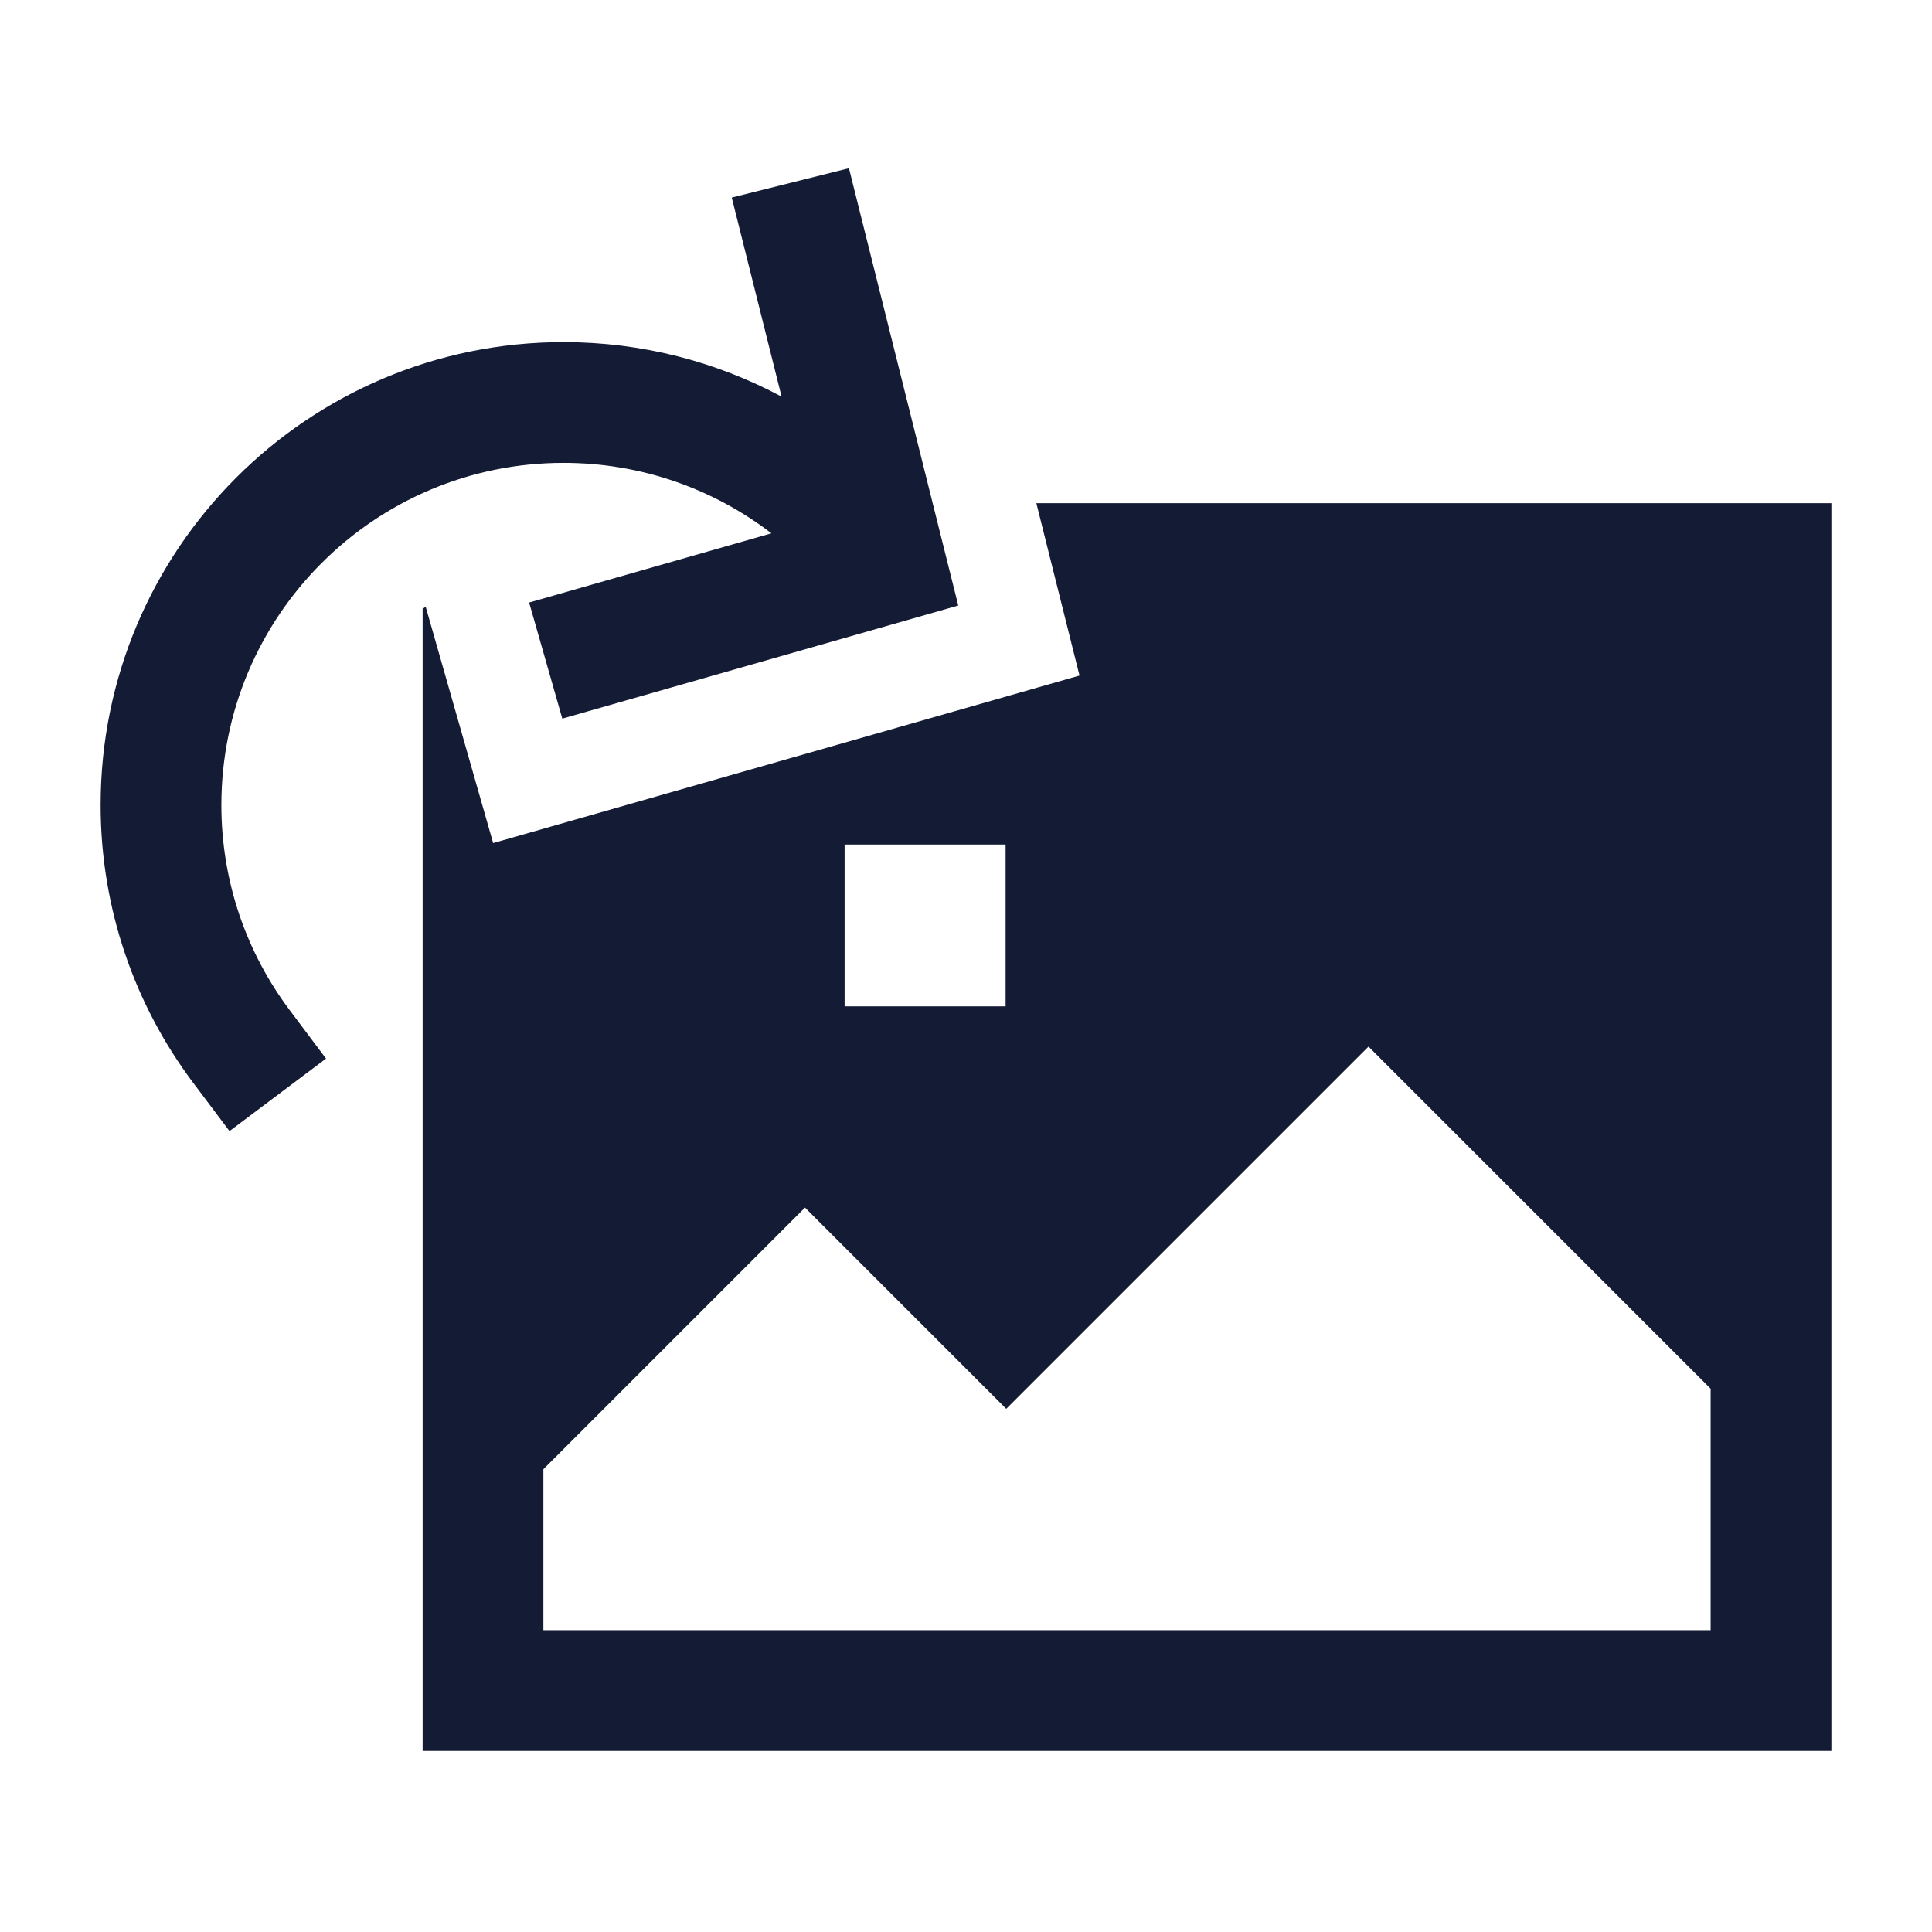 <svg width="24" height="24" viewBox="0 0 24 24" fill="none" xmlns="http://www.w3.org/2000/svg">
<path fill-rule="evenodd" clip-rule="evenodd" d="M11.904 7.522L10.546 2.09L9.09 2.454L9.709 4.927C8.902 4.495 7.979 4.25 7 4.25C3.824 4.25 1.25 6.824 1.25 10C1.25 11.294 1.678 12.49 2.4 13.451L2.851 14.051L4.05 13.15L3.6 12.55C3.066 11.84 2.75 10.958 2.75 10C2.75 7.653 4.653 5.75 7 5.75C7.972 5.75 8.867 6.076 9.583 6.625L6.573 7.485L6.985 8.927L11.904 7.522ZM5.288 7.537C5.275 7.546 5.262 7.554 5.25 7.563V21.751H22.75V6.251H12.874L13.41 8.392L6.126 10.473L5.288 7.537ZM12.492 12.501V10.491H10.492V12.501H12.492ZM12.5 17.501L17 13.001L21.25 17.251V20.251H6.75V18.251L10 15.001L12.5 17.501Z" fill="#141B34"/>
</svg>
